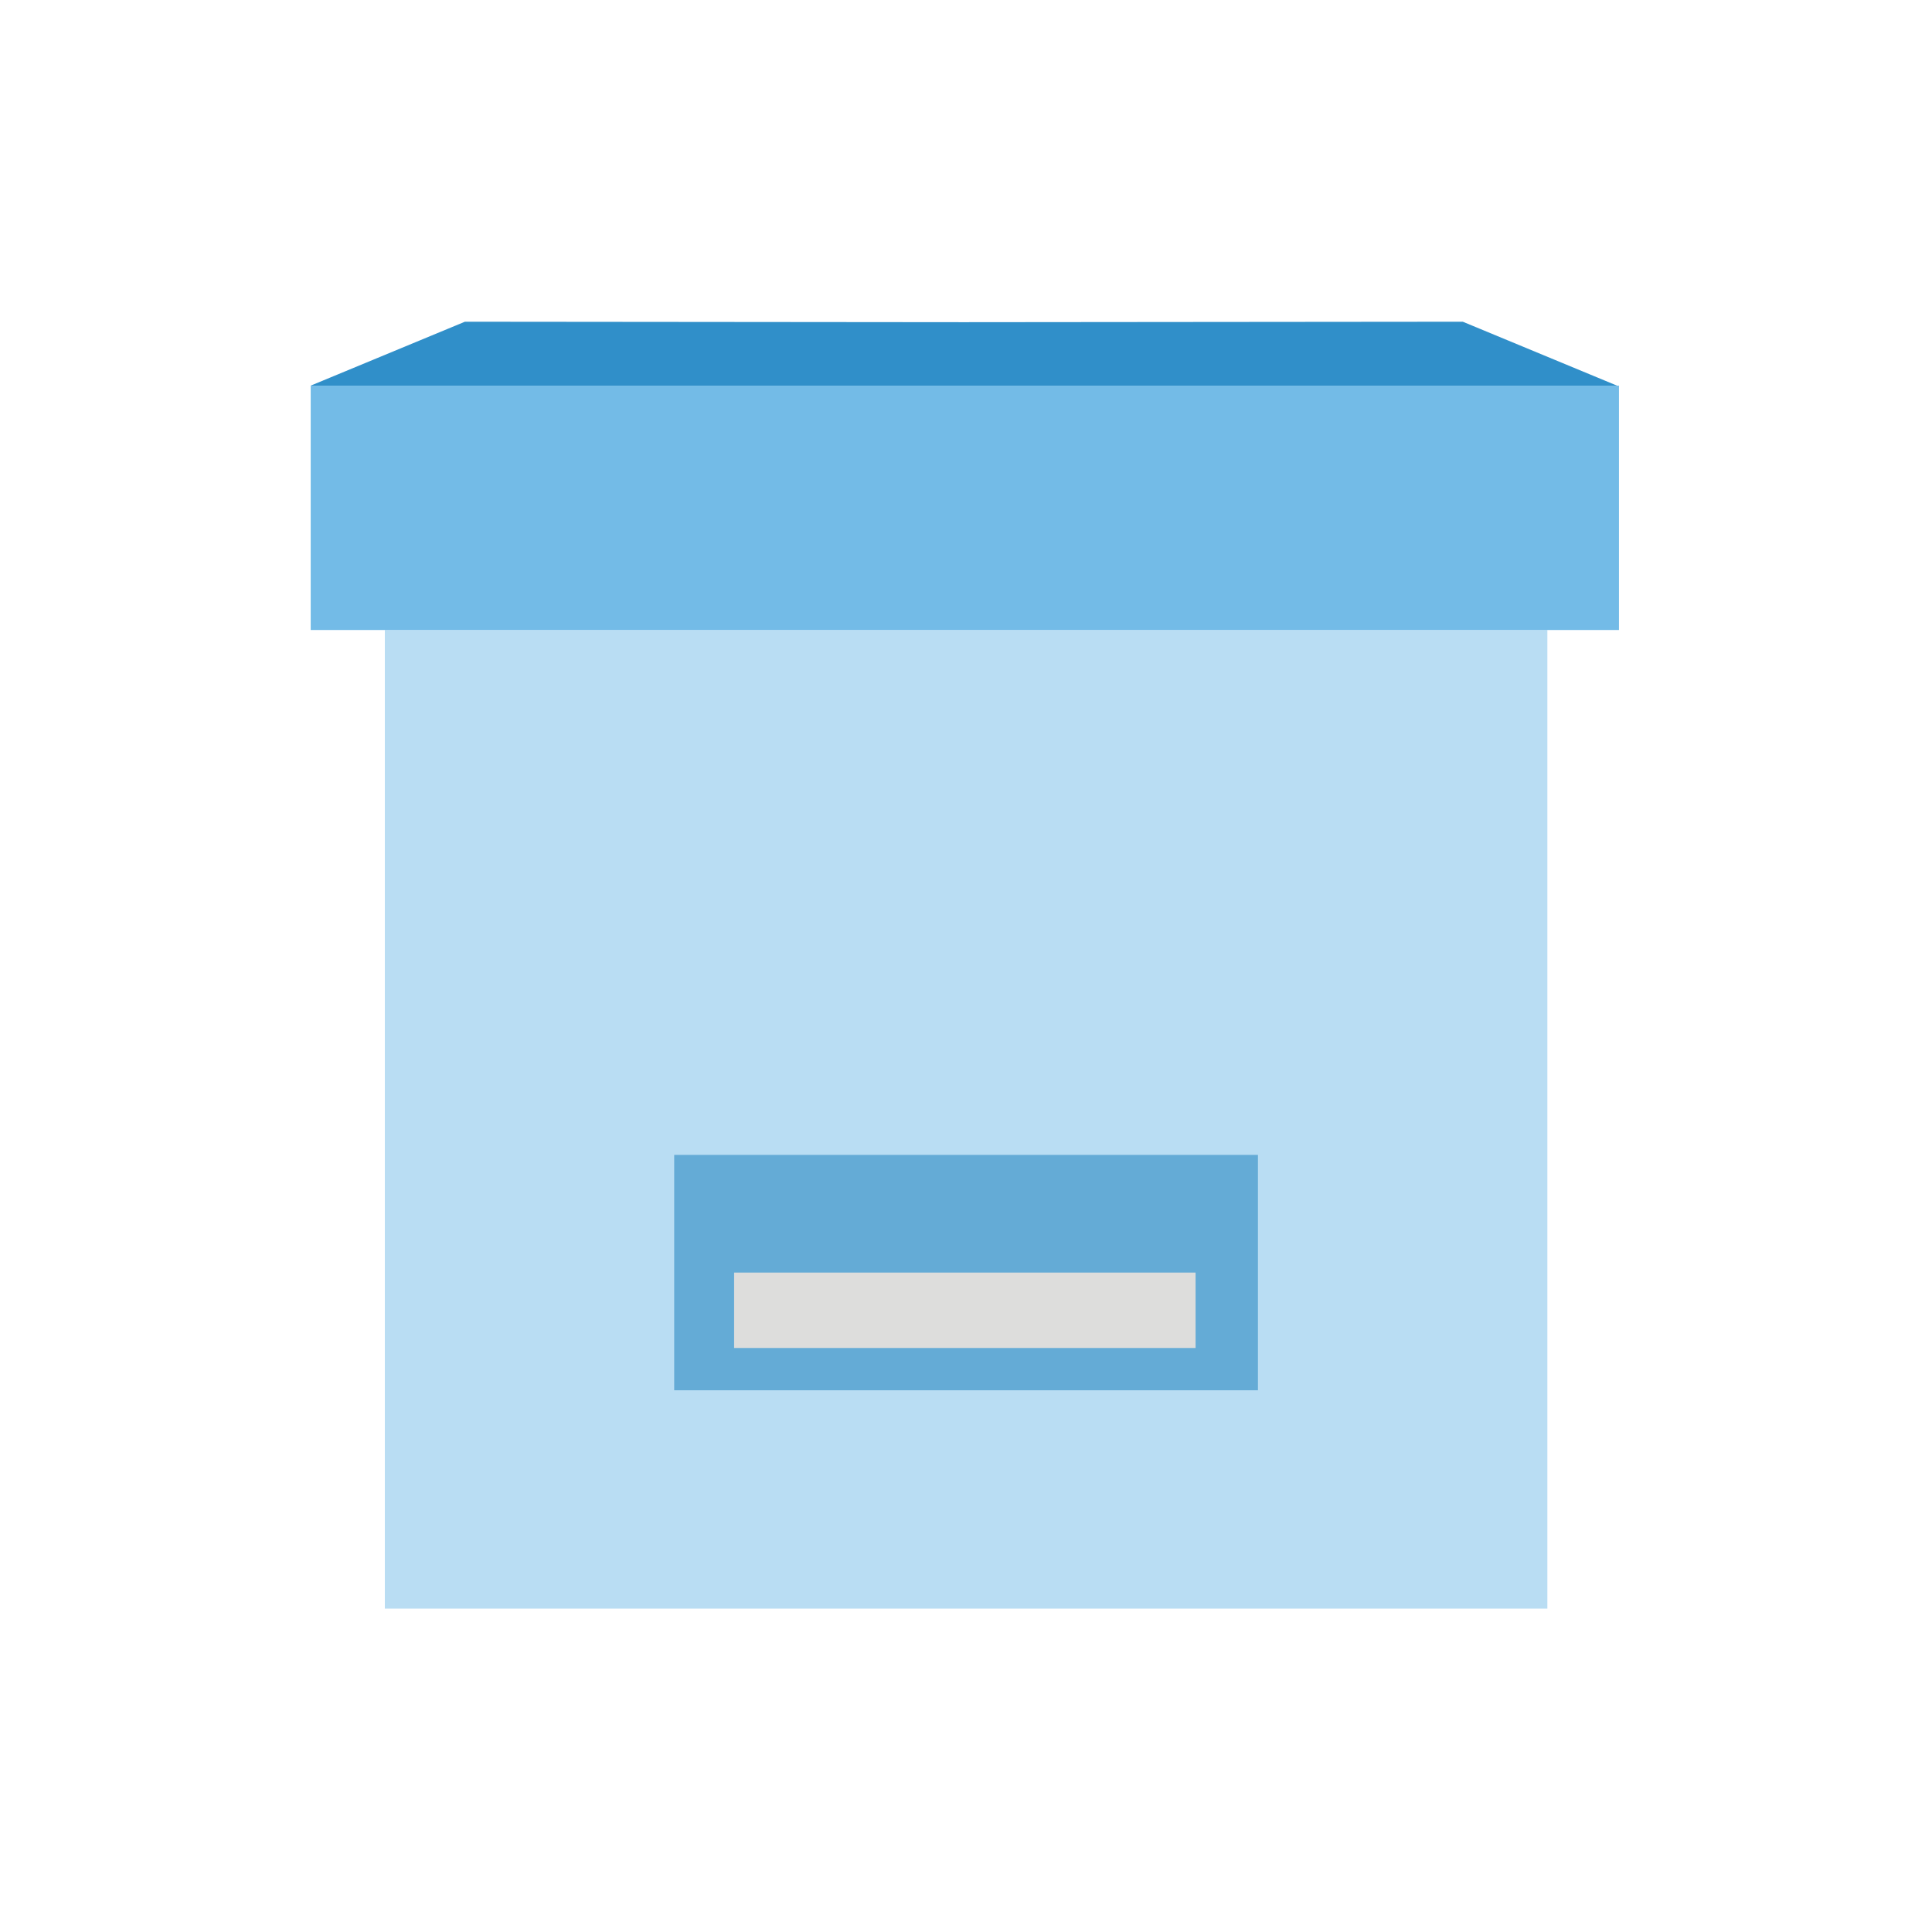 <?xml version="1.0" encoding="UTF-8"?>
<svg id="Nachbau" xmlns="http://www.w3.org/2000/svg" viewBox="0 0 800 800">
  <defs>
    <style>
      .cls-1 {
        fill: #308fc9;
      }

      .cls-1, .cls-2, .cls-3, .cls-4, .cls-5 {
        stroke-width: 0px;
      }

      .cls-2 {
        fill: #dddddc;
      }

      .cls-3 {
        fill: #64abd6;
      }

      .cls-4 {
        fill: #73bbe7;
      }

      .cls-5 {
        fill: #b9ddf3;
      }
    </style>
  </defs>
  <g id="G-0018_BUW_Icon_Archivierung">
    <g id="Box">
      <g id="Box-2" data-name="Box">
        <rect class="cls-5" x="159.35" y="260.87" width="481.38" height="405.22"/>
        <rect class="cls-3" x="279.17" y="478.22" width="241.72" height="97.46"/>
        <rect class="cls-2" x="303.98" y="526.95" width="191.08" height="31.22"/>
      </g>
      <g id="Deckel">
        <rect class="cls-4" x="128.66" y="159.69" width="541.72" height="101.18"/>
        <path class="cls-1" d="M669.57,159.68H128.66c21.29-8.82,42.56-17.64,63.84-26.46,68.87.06,137.74.13,206.61.19,68.87-.06,137.74-.13,206.61-.19,21.28,8.82,42.55,17.64,63.84,26.46Z"/>
      </g>
    </g>
  </g>
</svg>